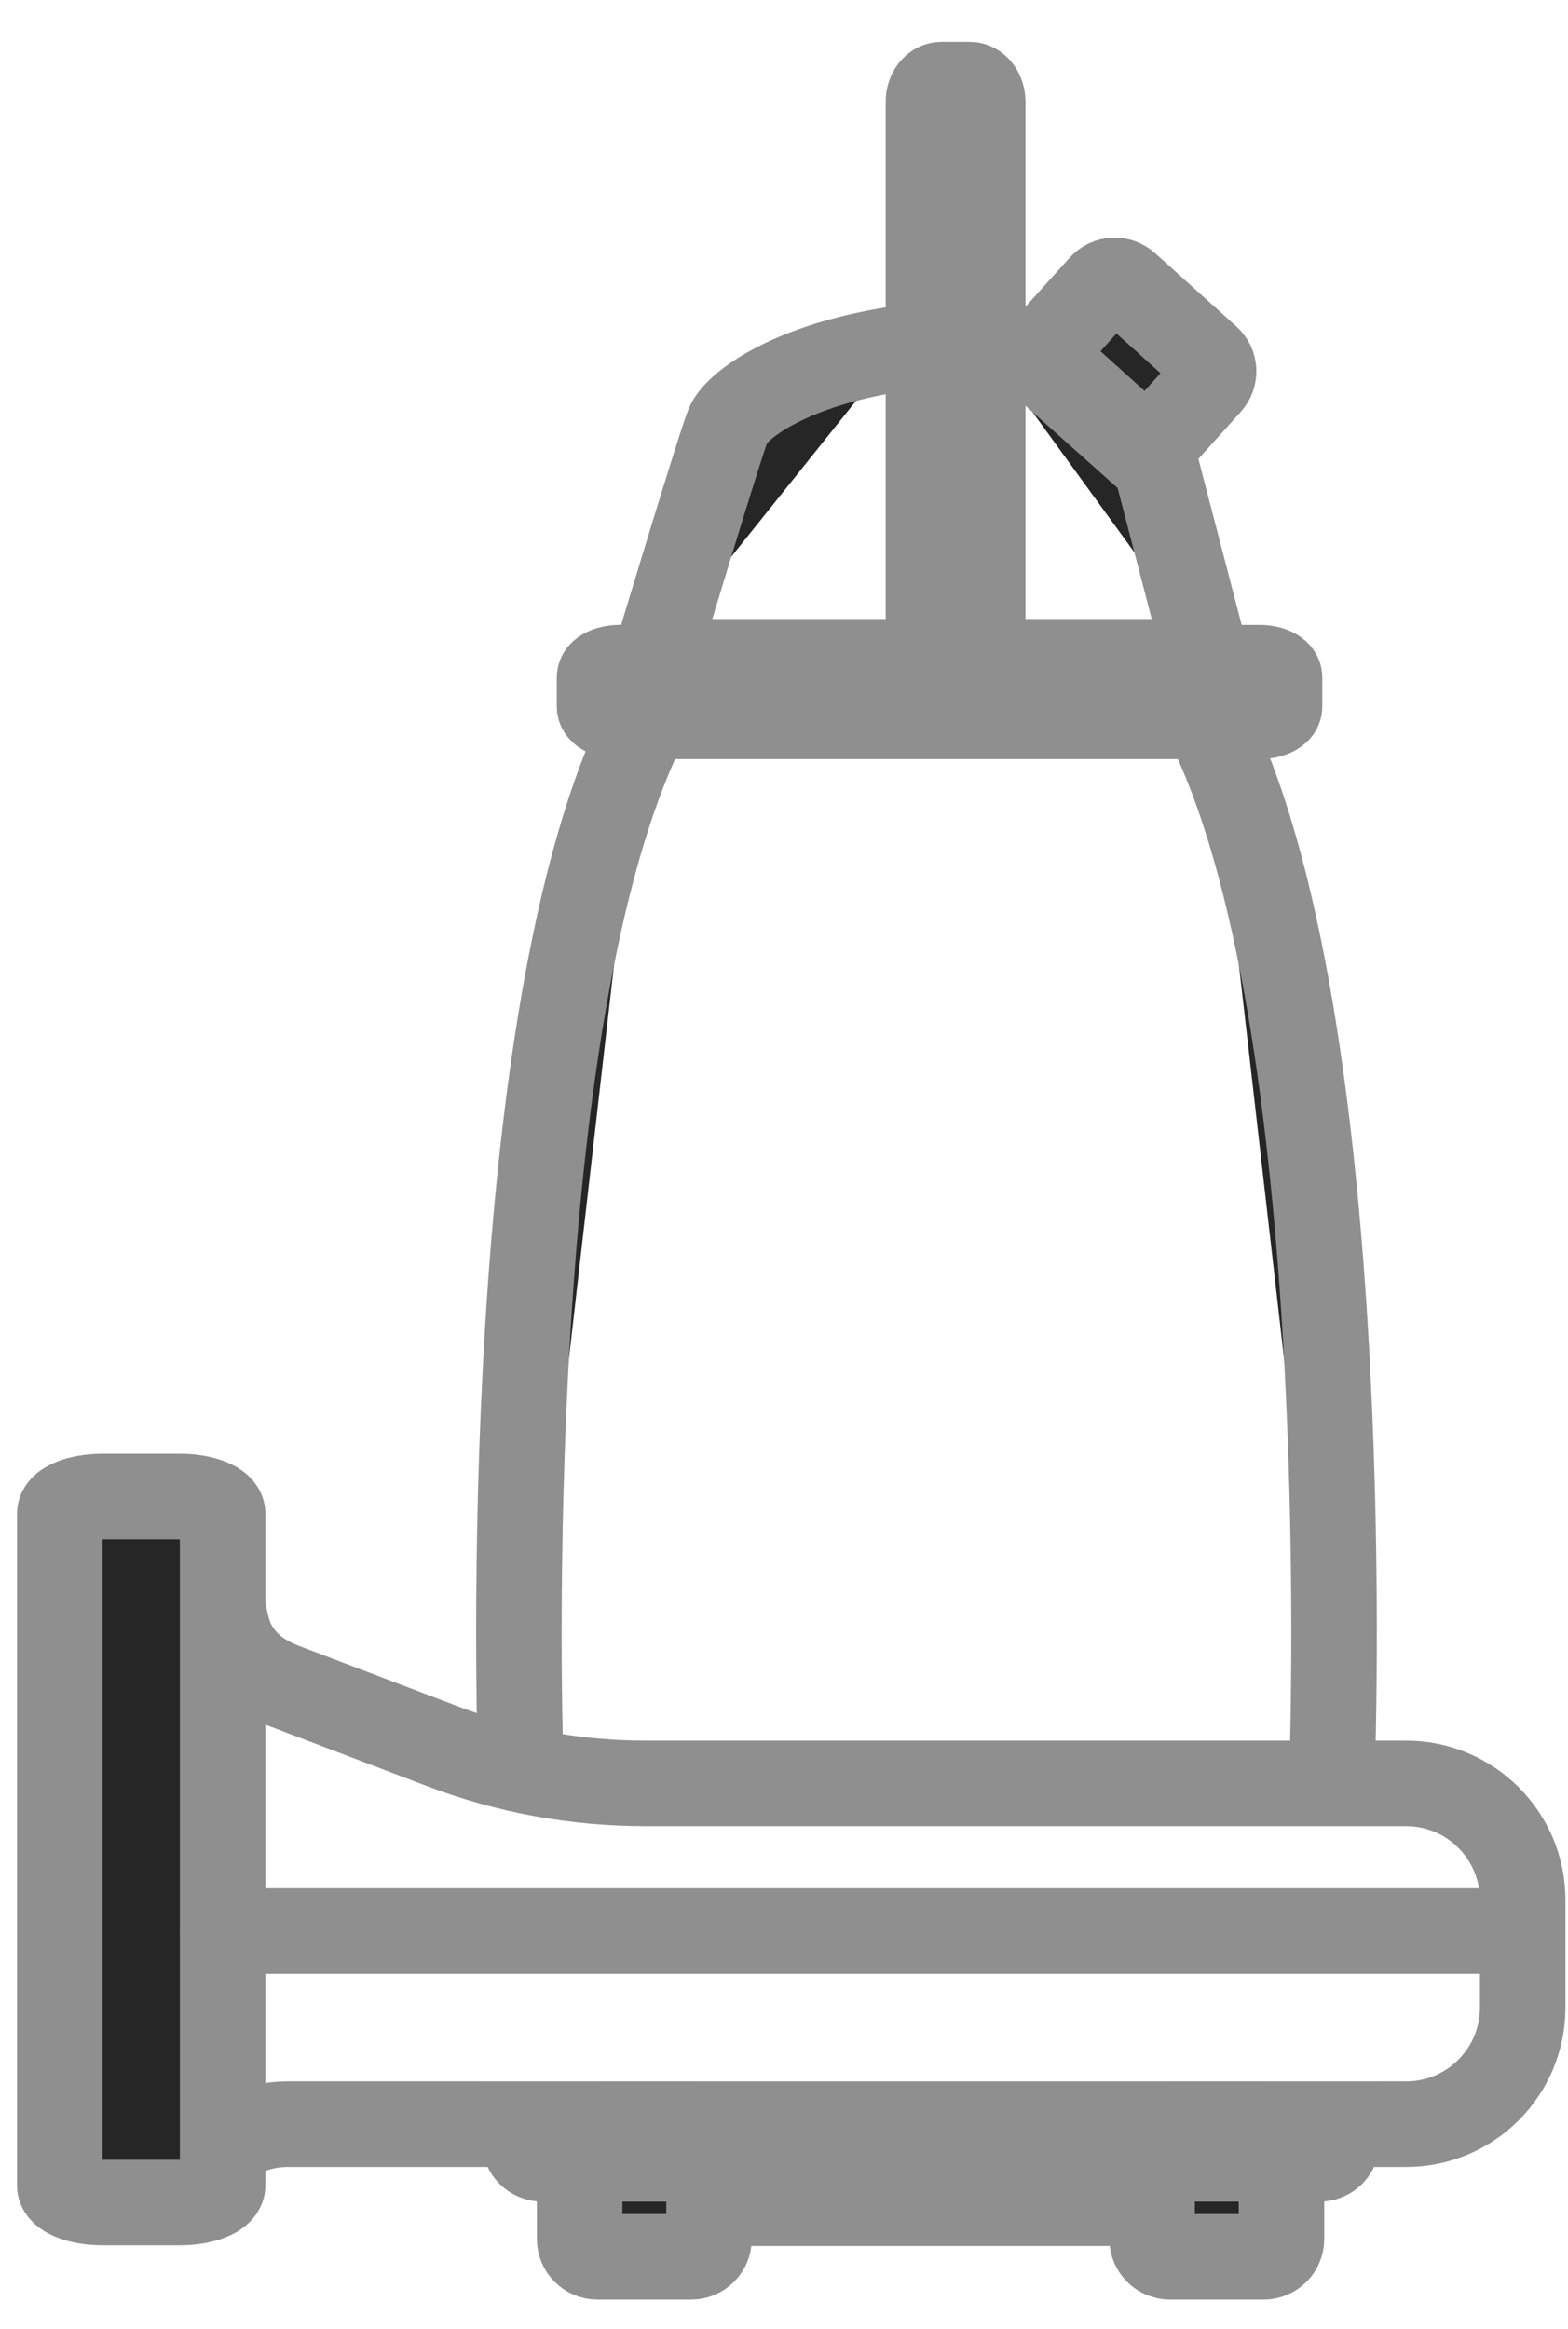 <svg width="33" height="49" viewBox="0 0 33 49" fill="none" xmlns="http://www.w3.org/2000/svg">
<path d="M28.031 37.377C28.031 37.377 28.625 21.941 25.511 15.388L28.031 37.377Z" fill="#262626"/>
<path d="M28.031 37.377C28.031 37.377 28.625 21.941 25.511 15.388" stroke="#8F8F8F" stroke-width="1.8"/>
<path d="M10.966 37.377C10.966 37.377 10.372 21.941 13.486 15.388L10.966 37.377Z" fill="#262626"/>
<path d="M10.966 37.377C10.966 37.377 10.372 21.941 13.486 15.388" stroke="#8F8F8F" stroke-width="1.8"/>
<path d="M3.783 31.485H2.16C1.662 31.485 1.258 31.647 1.258 31.847V45.976C1.258 46.176 1.662 46.338 2.16 46.338H3.783C4.281 46.338 4.685 46.176 4.685 45.976V31.847C4.685 31.647 4.281 31.485 3.783 31.485Z" fill="#262626" stroke="#8F8F8F" stroke-width="1.8"/>
<path d="M4.687 33.77C4.687 33.77 4.752 34.301 4.912 34.594C5.176 35.078 5.559 35.309 6.01 35.482L9.313 36.738C10.674 37.257 12.126 37.52 13.585 37.52H29.593C30.947 37.52 32.046 38.619 32.046 39.973V42.237C32.046 43.591 30.947 44.689 29.593 44.689H6.055C5.566 44.689 5.1 44.847 4.709 45.133" stroke="#8F8F8F" stroke-width="1.8"/>
<path d="M14.546 44.697H12.575C12.367 44.697 12.199 44.865 12.199 45.073V47.104C12.199 47.312 12.367 47.48 12.575 47.48H14.546C14.753 47.48 14.922 47.312 14.922 47.104V45.073C14.922 44.865 14.753 44.697 14.546 44.697Z" fill="#262626" stroke="#8F8F8F" stroke-width="1.8"/>
<path d="M26.594 44.697H24.623C24.416 44.697 24.247 44.865 24.247 45.073V47.104C24.247 47.312 24.416 47.48 24.623 47.48H26.594C26.802 47.48 26.97 47.312 26.97 47.104V45.073C26.97 44.865 26.802 44.697 26.594 44.697Z" fill="#262626" stroke="#8F8F8F" stroke-width="1.8"/>
<path d="M24.23 46.352H14.932" stroke="#8F8F8F" stroke-width="1.8"/>
<path d="M25.318 13.622H13.846" stroke="#8F8F8F" stroke-width="1.2" stroke-linecap="round"/>
<path d="M26.501 15.07H13.038C12.802 15.07 12.618 14.975 12.618 14.864V14.253C12.618 14.138 12.811 14.047 13.046 14.047H26.509C26.744 14.047 26.929 14.142 26.929 14.253V14.864C26.929 14.979 26.736 15.07 26.501 15.07Z" fill="#262626" stroke="#8F8F8F" stroke-width="1.8" stroke-linecap="round"/>
<path d="M19.54 13.205V2.143C19.54 1.94 19.663 1.78 19.82 1.78H20.402C20.559 1.78 20.682 1.94 20.682 2.143V13.205" fill="#262626"/>
<path d="M19.54 13.205V2.143C19.54 1.94 19.663 1.78 19.82 1.78H20.402C20.559 1.78 20.682 1.94 20.682 2.143V13.205" stroke="#8F8F8F" stroke-width="1.8" stroke-linecap="round"/>
<path d="M20.697 7.249C21.269 7.271 21.6 7.347 21.6 7.347L24.323 9.776L25.323 13.613" fill="#262626"/>
<path d="M20.697 7.249C21.269 7.271 21.6 7.347 21.6 7.347L24.323 9.776L25.323 13.613" stroke="#8F8F8F" stroke-width="1.8" stroke-linecap="round"/>
<path d="M13.874 13.606C13.874 13.606 15.161 9.334 15.326 8.942C15.492 8.551 16.477 7.806 18.373 7.43C18.553 7.393 18.726 7.363 18.892 7.34" fill="#262626"/>
<path d="M13.874 13.606C13.874 13.606 15.161 9.334 15.326 8.942C15.492 8.551 16.477 7.806 18.373 7.43C18.553 7.393 18.726 7.363 18.892 7.34" stroke="#8F8F8F" stroke-width="1.8" stroke-linecap="round"/>
<path d="M23.71 5.997L25.415 7.533C25.572 7.673 25.584 7.907 25.443 8.064L24.154 9.495L21.89 7.456L23.179 6.025C23.32 5.869 23.553 5.856 23.71 5.997Z" fill="#262626" stroke="#8F8F8F" stroke-width="1.8" stroke-linecap="round" stroke-linejoin="round"/>
<path d="M11.041 44.697H28.14V45.043C28.14 45.254 27.975 45.419 27.764 45.419H11.418C11.207 45.419 11.041 45.254 11.041 45.043V44.697Z" fill="#262626" stroke="#8F8F8F" stroke-width="1.8" stroke-linecap="round"/>
<path d="M4.687 40.626H31.703" stroke="#8F8F8F" stroke-width="1.8" stroke-linecap="round"/>
</svg>
